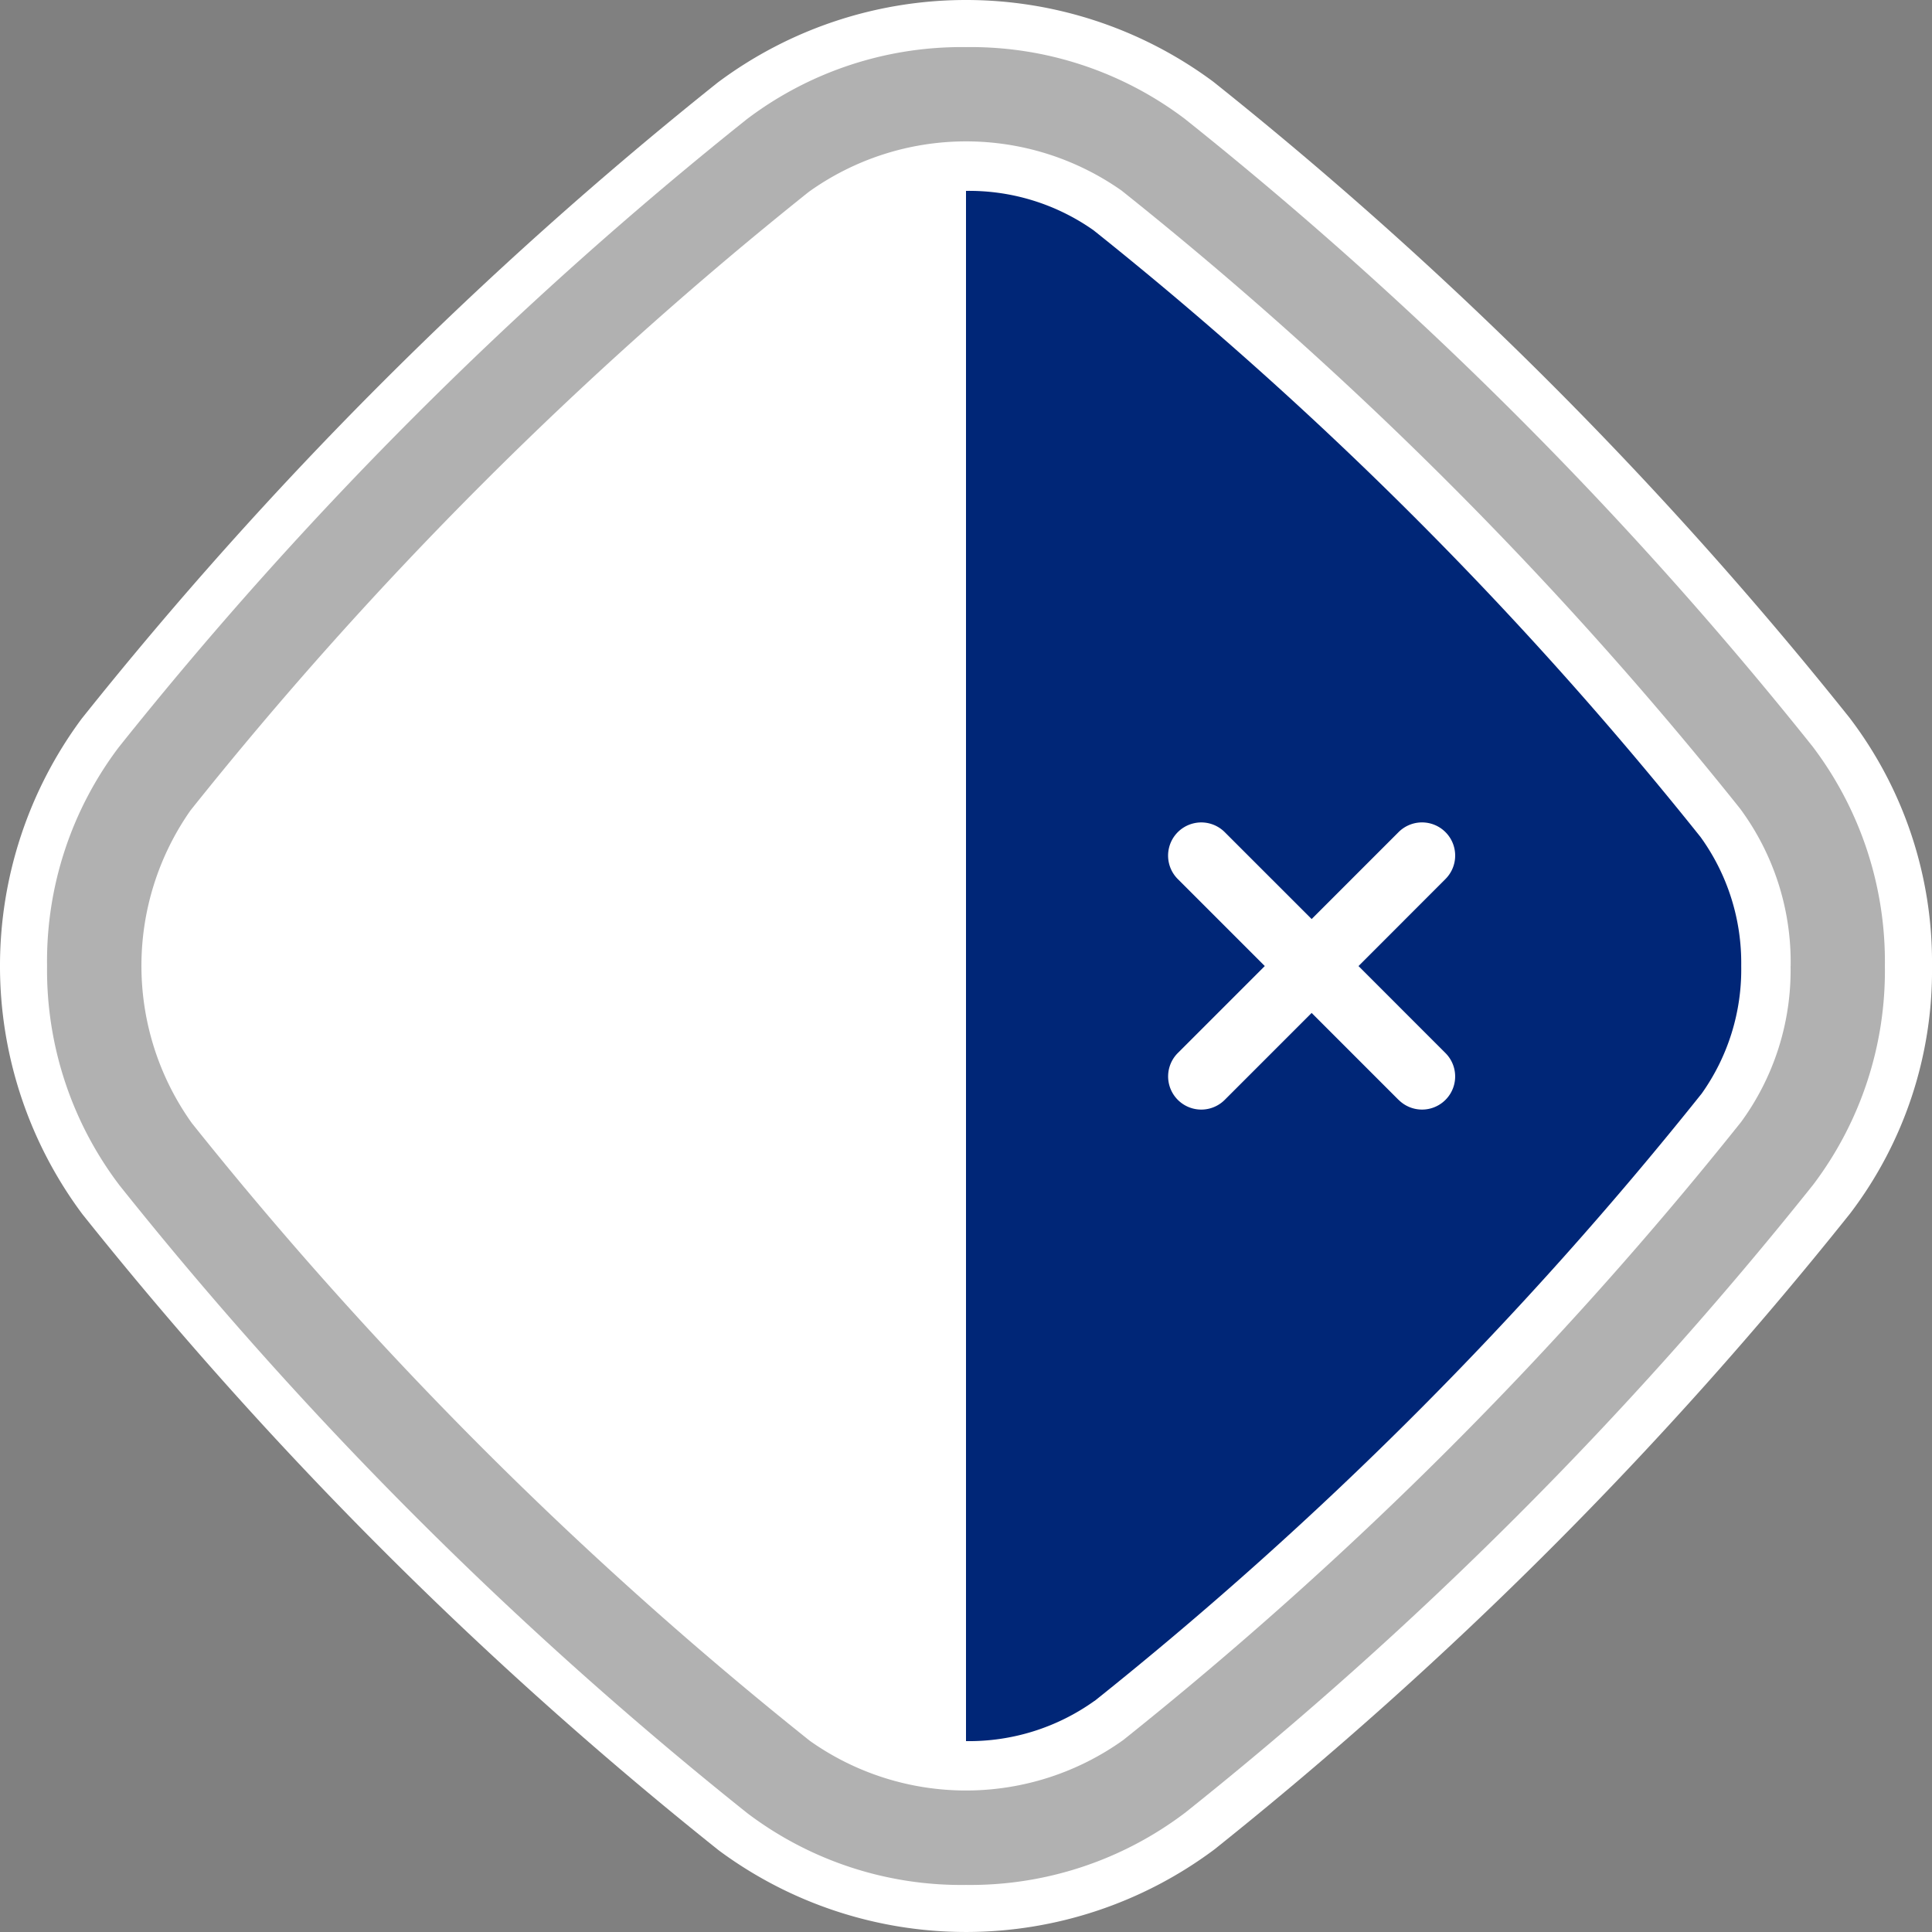 <svg xmlns="http://www.w3.org/2000/svg" width="80" height="79.999" viewBox="0 0 80 79.999">
    <rect x="0" y="0" width="80" height="79.999" fill="#808080" stroke="none"/>
    <g id="_btn" transform="translate(0 0)">
        <g id="rhombus" transform="translate(0 79.999) rotate(-90)">
            <path id="Path_557" d="M40,80a16.6,16.6,0,0,1-10.242-3.385A166.868,166.868,0,0,1,3.413,50.279a17.188,17.188,0,0,1-.032-20.518A166.841,166.841,0,0,1,29.721,3.413a17.187,17.187,0,0,1,20.517-.032A166.772,166.772,0,0,1,76.584,29.723a17.178,17.178,0,0,1,.031,20.517A166.664,166.664,0,0,1,50.278,76.585,16.687,16.687,0,0,1,40,80Z" transform="translate(0 0)" fill="#fff"/>
            <path id="Path_558" d="M38.051,76.1a14.676,14.676,0,0,1-9.057-2.97,164.415,164.415,0,0,1-26-26A14.716,14.716,0,0,1,0,38.051,14.676,14.676,0,0,1,2.968,29a164.426,164.426,0,0,1,26-26A14.732,14.732,0,0,1,38.051,0a14.682,14.682,0,0,1,9.06,2.97,164.7,164.7,0,0,1,26,26A14.725,14.725,0,0,1,76.1,38.051a14.687,14.687,0,0,1-2.968,9.057,164.6,164.6,0,0,1-25.994,26A14.739,14.739,0,0,1,38.051,76.1Z" transform="translate(1.948 1.949)" fill="#b1b1b1"/>
            <path id="Path_559" d="M34.145,68.288a10.652,10.652,0,0,1-6.451-2.043,162.146,162.146,0,0,1-25.6-25.59v0a11.19,11.19,0,0,1-.031-12.98h0A162.4,162.4,0,0,1,27.637,2.089a11.207,11.207,0,0,1,12.951-.057A162.27,162.27,0,0,1,66.2,27.634a11.193,11.193,0,0,1,.049,12.959l.006-.006-.006.006a.061.061,0,0,1-.017.02A161.983,161.983,0,0,1,40.658,66.2a10.693,10.693,0,0,1-6.513,2.091Z" transform="translate(5.854 5.856)" fill="#fff"/>
            <path id="Path_560" d="M32.1,32.1a8.864,8.864,0,0,1-5.281-1.633A159.527,159.527,0,0,1,1.669,5.331V5.325h0A8.927,8.927,0,0,1,0,0H64.192a8.94,8.94,0,0,1-1.63,5.28A159.393,159.393,0,0,1,37.43,30.421,8.9,8.9,0,0,1,32.1,32.1Z" transform="translate(7.903 40)" fill="#002677"/>
        </g>
        <g id="open_close" transform="translate(60.253 34.056) rotate(90)">
            <path id="Path_976" d="M11.488,2.341l-3.6,3.6,3.6,3.6a1.372,1.372,0,0,1-1.942,1.94l-3.6-3.6-3.6,3.6A1.372,1.372,0,0,1,.4,9.541l3.6-3.6-3.6-3.6A1.371,1.371,0,0,1,2.343.4L5.947,4,9.548.4a1.371,1.371,0,0,1,1.94,1.938Z" transform="translate(0 0)" fill="#fff"/>
        </g>
    </g>
</svg>
